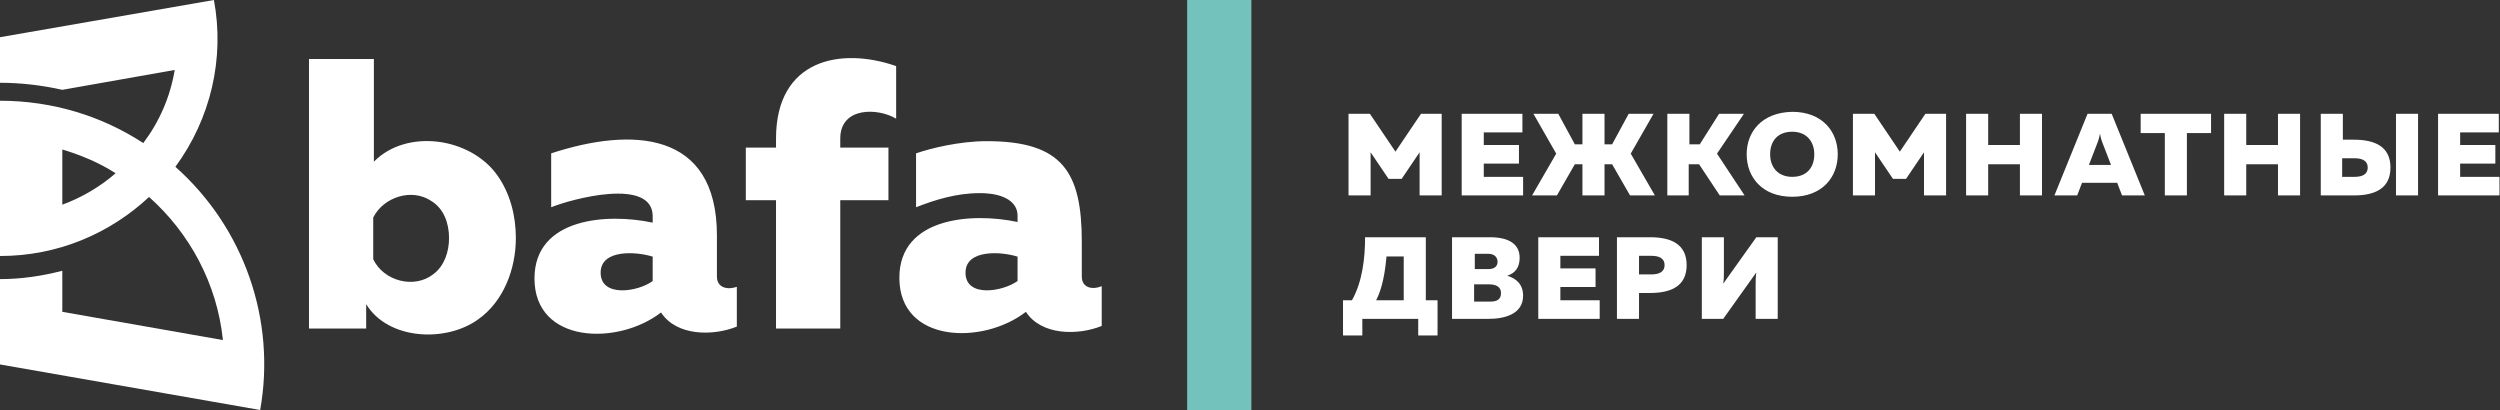 <svg width="250" height="41" viewBox="0 0 250 41" fill="none" xmlns="http://www.w3.org/2000/svg">
<rect x="0" y="0" width="250" height="41" fill="#333333" stroke="none"/>
<path fill-rule="evenodd" clip-rule="evenodd" d="M96.552 27.269C96.552 24.895 100.15 25.152 101.756 25.665V28.103C100.214 29.194 96.552 29.771 96.552 27.269ZM108.18 27.654V24.189C108.18 17.196 106.253 14.116 98.672 14.116C95.974 14.116 93.084 14.822 91.606 15.335V20.725C93.405 20.019 95.589 19.313 97.966 19.313C100.535 19.313 101.756 20.275 101.756 21.559V22.2C97.259 21.238 89.936 21.687 89.936 27.782C89.936 34.327 98.287 34.52 102.591 31.183C104.133 33.557 107.794 33.557 110.171 32.595V28.617C109.272 29.002 108.18 28.809 108.18 27.654ZM84.026 32.851V20.019H88.844V14.757H84.026V13.859C84.026 10.651 87.816 10.779 89.615 11.87V6.609C84.09 4.684 77.602 5.903 77.602 13.859V14.757H74.582V20.019H77.602V32.851H84.026ZM60.064 27.269C60.064 24.895 63.662 25.152 65.268 25.665V28.103C63.79 29.194 60.064 29.771 60.064 27.269ZM71.692 27.654V23.548C71.692 13.025 63.148 12.704 55.118 15.335V20.725C57.173 19.89 65.268 17.709 65.268 21.623V22.265C60.771 21.302 53.448 21.751 53.448 27.847C53.448 34.391 61.799 34.584 66.103 31.247C67.645 33.621 71.306 33.621 73.683 32.659V28.681C72.784 29.002 71.692 28.809 71.692 27.654ZM44.904 23.804C44.904 25.152 44.454 26.563 43.362 27.398C41.435 28.937 38.351 28.103 37.323 25.922V21.751C38.351 19.698 41.178 18.8 43.105 20.083C44.39 20.853 44.904 22.329 44.904 23.804ZM30.899 5.903V32.851H36.617V30.413C38.801 34.006 44.583 34.263 47.794 31.953C50.364 30.157 51.585 26.884 51.585 23.804C51.585 21.559 51.007 19.313 49.722 17.516C47.024 13.731 40.664 12.833 37.388 16.169V5.903H30.899Z" fill="white"/>
<path fill-rule="evenodd" clip-rule="evenodd" d="M6.231 14.95C8.158 15.527 9.957 16.297 11.563 17.324C10.021 18.671 8.158 19.762 6.231 20.468V14.95ZM0 36.444L26.017 41C27.623 32.017 24.411 22.778 17.538 16.682C21.071 11.87 22.484 5.839 21.392 0L0 3.721V8.277C2.12 8.277 4.24 8.534 6.231 8.983L17.473 6.994C17.024 9.689 15.931 12.191 14.325 14.308C10.214 11.614 5.268 10.074 0 10.074C0 15.271 0 20.404 0 25.601C5.782 25.601 10.985 23.355 14.904 19.698C18.951 23.291 21.713 28.36 22.291 34.006L6.231 31.183V27.077C4.24 27.59 2.184 27.911 0 27.911V36.444H0Z" fill="white"/>
<path d="M125.139 0H118.715V41H125.139V0Z" fill="#73C3BC"/>
<path fill-rule="evenodd" clip-rule="evenodd" d="M177.772 31.82V23.724H175.633L172.321 28.369C172.39 27.971 172.39 27.507 172.39 27.042V23.724H170.182V31.886H172.321L175.633 27.241C175.564 27.639 175.564 28.104 175.564 28.568V31.886H177.772V31.82ZM166.456 26.511C166.456 27.241 165.835 27.44 165.145 27.44H163.902V25.582H165.145C165.835 25.582 166.456 25.781 166.456 26.511ZM161.694 23.724V31.886H163.902V29.298H165.007C167.077 29.298 168.664 28.635 168.664 26.511C168.664 24.388 167.077 23.724 165.007 23.724H161.694ZM153.828 23.724V31.886H159.969V30.028H156.036V28.701H159.555V26.843H156.036V25.582H159.9V23.724H153.828ZM149.757 26.179C149.757 26.644 149.412 26.909 148.86 26.909H147.48V25.383H148.86C149.412 25.383 149.757 25.715 149.757 26.179ZM150.102 29.298C150.102 29.962 149.688 30.161 148.998 30.161H147.411V28.436H148.929C149.619 28.436 150.102 28.701 150.102 29.298ZM145.203 23.724V31.886H148.86C150.447 31.886 152.31 31.422 152.31 29.564C152.31 28.436 151.62 27.838 150.723 27.573C151.551 27.308 151.965 26.71 151.965 25.781C151.965 24.388 150.861 23.724 148.998 23.724H145.203ZM138.648 25.648H140.373V30.028H137.613C138.234 28.834 138.51 27.241 138.648 25.648ZM136.233 33.545V31.886H141.822V33.545H143.754V30.028H142.581V23.724H136.509C136.509 25.848 136.233 28.17 135.198 30.028H134.301V33.545H136.233ZM243.807 11.381V19.543H249.948V17.685H246.015V16.358H249.534V14.5H246.015V13.239H249.879V11.381H243.807ZM241.806 19.543V11.381H239.598V19.543H241.806ZM234.216 15.827H235.458C236.148 15.827 236.769 16.026 236.769 16.756C236.769 17.486 236.148 17.685 235.458 17.685H234.216V15.827ZM235.389 19.543C237.459 19.543 239.046 18.88 239.046 16.756C239.046 14.633 237.459 13.969 235.389 13.969H234.285V11.381H232.077V19.543H235.389ZM227.798 11.381V14.5H224.624V11.381H222.416V19.543H224.624V16.424H227.798V19.543H230.007V11.381H227.798ZM214.067 11.381V13.305H216.482V19.543H218.69V13.305H221.105V11.381H214.067ZM209.789 14.168C209.858 13.969 209.927 13.77 209.996 13.372C210.065 13.77 210.134 13.969 210.203 14.168L211.1 16.491H208.892L209.789 14.168ZM207.719 19.543L208.202 18.282H211.721L212.204 19.543H214.481L211.169 11.381H208.754L205.442 19.543H207.719ZM201.992 11.381V14.5H198.818V11.381H196.609V19.543H198.818V16.424H201.992V19.543H204.2V11.381H201.992ZM192.538 11.381L189.985 15.164L187.432 11.381H185.293V19.543H187.501V15.23L189.295 17.884H190.606L192.4 15.23V19.543H194.608V11.381H192.538ZM181.429 15.429C181.429 16.756 180.67 17.685 179.221 17.685C177.772 17.685 177.013 16.69 177.013 15.429C177.013 14.102 177.772 13.173 179.221 13.173C180.67 13.173 181.429 14.168 181.429 15.429ZM174.667 15.429C174.667 17.685 176.185 19.676 179.221 19.676C182.257 19.676 183.775 17.685 183.775 15.429C183.775 13.173 182.257 11.182 179.221 11.182C176.185 11.248 174.667 13.173 174.667 15.429ZM168.871 19.543V16.424H169.906L171.976 19.543H174.46L171.7 15.363L174.391 11.381H171.907L169.975 14.434H168.94V11.381H166.732V19.543H168.871ZM155.691 19.543L157.485 16.424H158.244V19.543H160.452V16.424H161.211L163.005 19.543H165.49L163.074 15.363L165.352 11.381H162.867L161.211 14.434H160.452V11.381H158.244V14.434H157.485L155.829 11.381H153.345L155.622 15.363L153.207 19.543H155.691ZM146.169 11.381V19.543H152.31V17.685H148.377V16.358H151.896V14.5H148.377V13.239H152.241V11.381H146.169ZM142.098 11.381L139.545 15.164L136.992 11.381H134.853V19.543H137.061V15.23L138.855 17.884H140.166L141.96 15.23V19.543H144.168V11.381H142.098Z" fill="white"/>
</svg>
